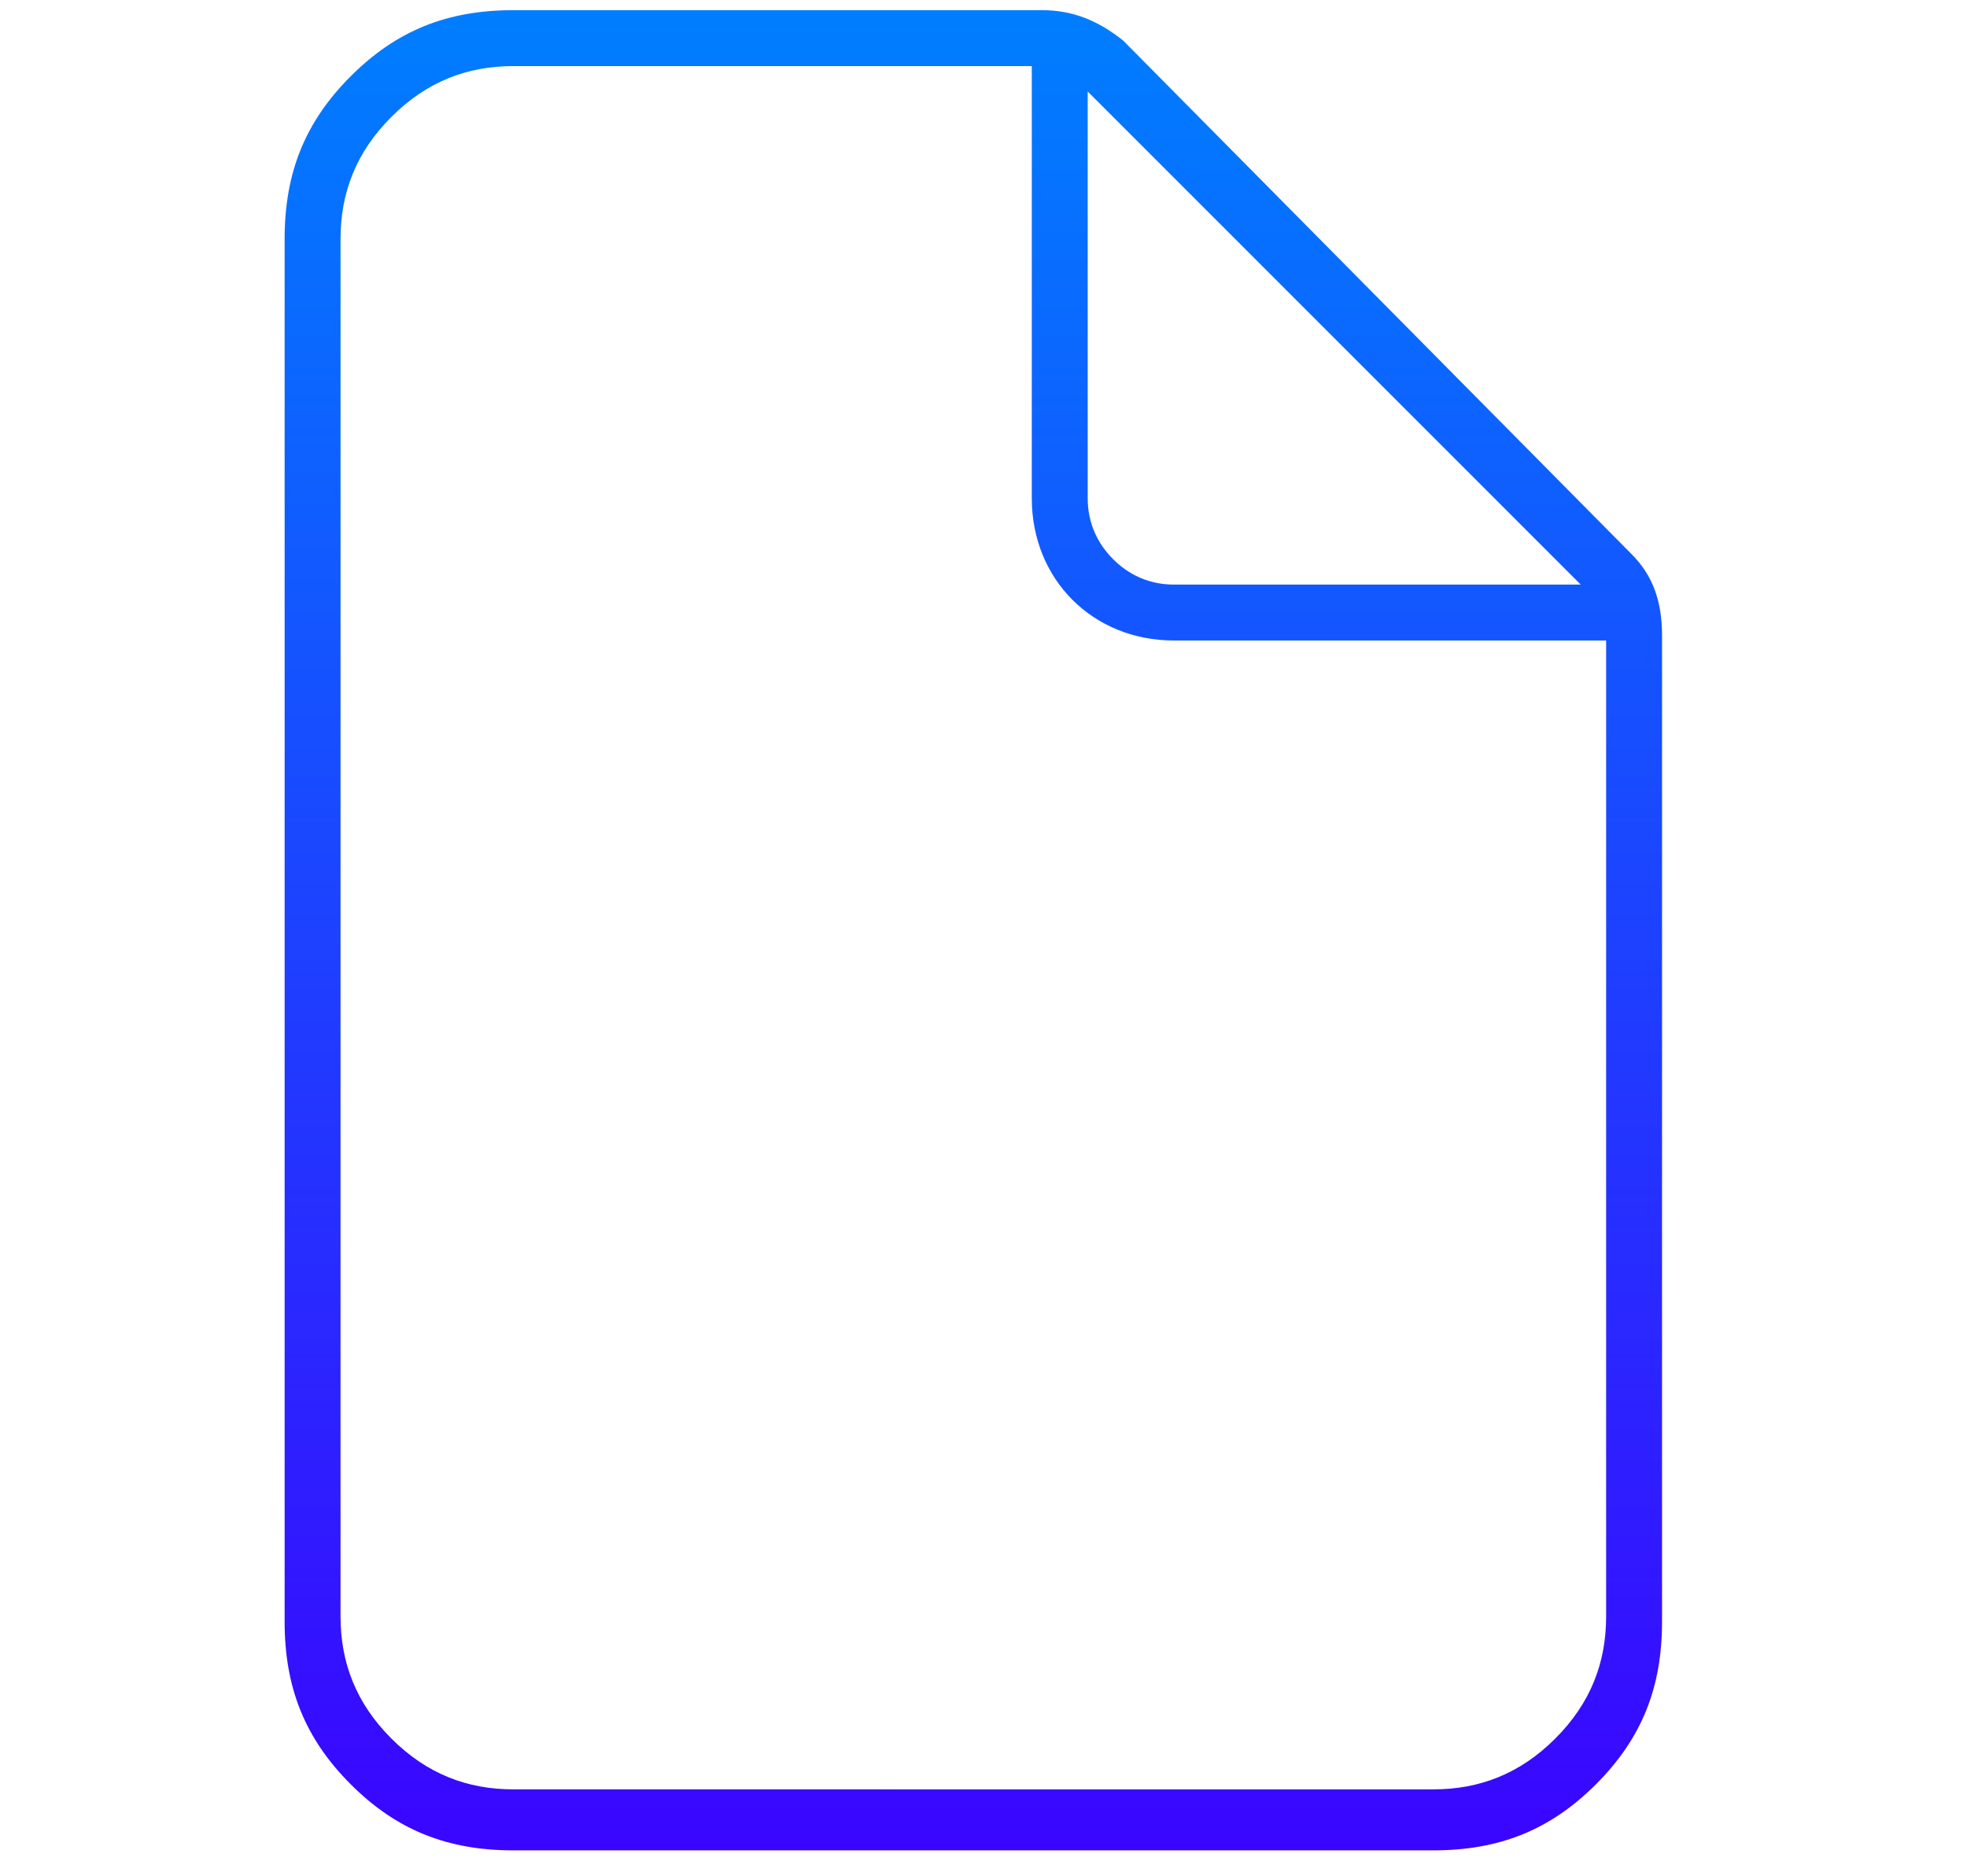 <?xml version="1.0" encoding="utf-8"?>
<!-- Generator: Adobe Illustrator 25.1.0, SVG Export Plug-In . SVG Version: 6.00 Build 0)  -->
<svg version="1.1" id="Calque_1" xmlns="http://www.w3.org/2000/svg" xmlns:xlink="http://www.w3.org/1999/xlink" x="0px" y="0px"
	 viewBox="0 0 38.7 36.9" style="enable-background:new 0 0 38.7 36.9;" xml:space="preserve">
<style type="text/css">
	.st0{fill:url(#SVGID_1_);}
	.st1{fill:#201B40;}
	.st2{fill:url(#SVGID_2_);}
</style>
<g>
	<linearGradient id="SVGID_1_" gradientUnits="userSpaceOnUse" x1="19.173" y1="36.334" x2="19.173" y2="0.207">
		<stop  offset="0" style="stop-color:#3A05FF"/>
		<stop  offset="1" style="stop-color:#007EFF"/>
	</linearGradient>
	<path class="st0" d="M32.1,10.9c0.4,0.4,0.6,0.9,0.6,1.6v19.4c0,1.3-0.4,2.3-1.3,3.2c-0.9,0.9-1.9,1.3-3.2,1.3H10.1
		c-1.3,0-2.3-0.4-3.2-1.3c-0.9-0.9-1.3-1.9-1.3-3.2V4.7c0-1.3,0.4-2.3,1.3-3.2c0.9-0.9,1.9-1.3,3.2-1.3h10.4c0.6,0,1.1,0.2,1.6,0.6
		L32.1,10.9z M28.2,35.2c0.9,0,1.7-0.3,2.4-1c0.7-0.7,1-1.5,1-2.4V12.6h-8.5c-0.8,0-1.5-0.3-2-0.8c-0.5-0.5-0.8-1.2-0.8-2V1.3H10.1
		c-0.9,0-1.7,0.3-2.4,1c-0.7,0.7-1,1.5-1,2.4v27.1c0,0.9,0.3,1.7,1,2.4c0.7,0.7,1.5,1,2.4,1H28.2z M31.1,11.5l-9.7-9.7v8
		c0,0.5,0.2,0.9,0.5,1.2c0.3,0.3,0.7,0.5,1.2,0.5H31.1z"/>
</g>
</svg>
